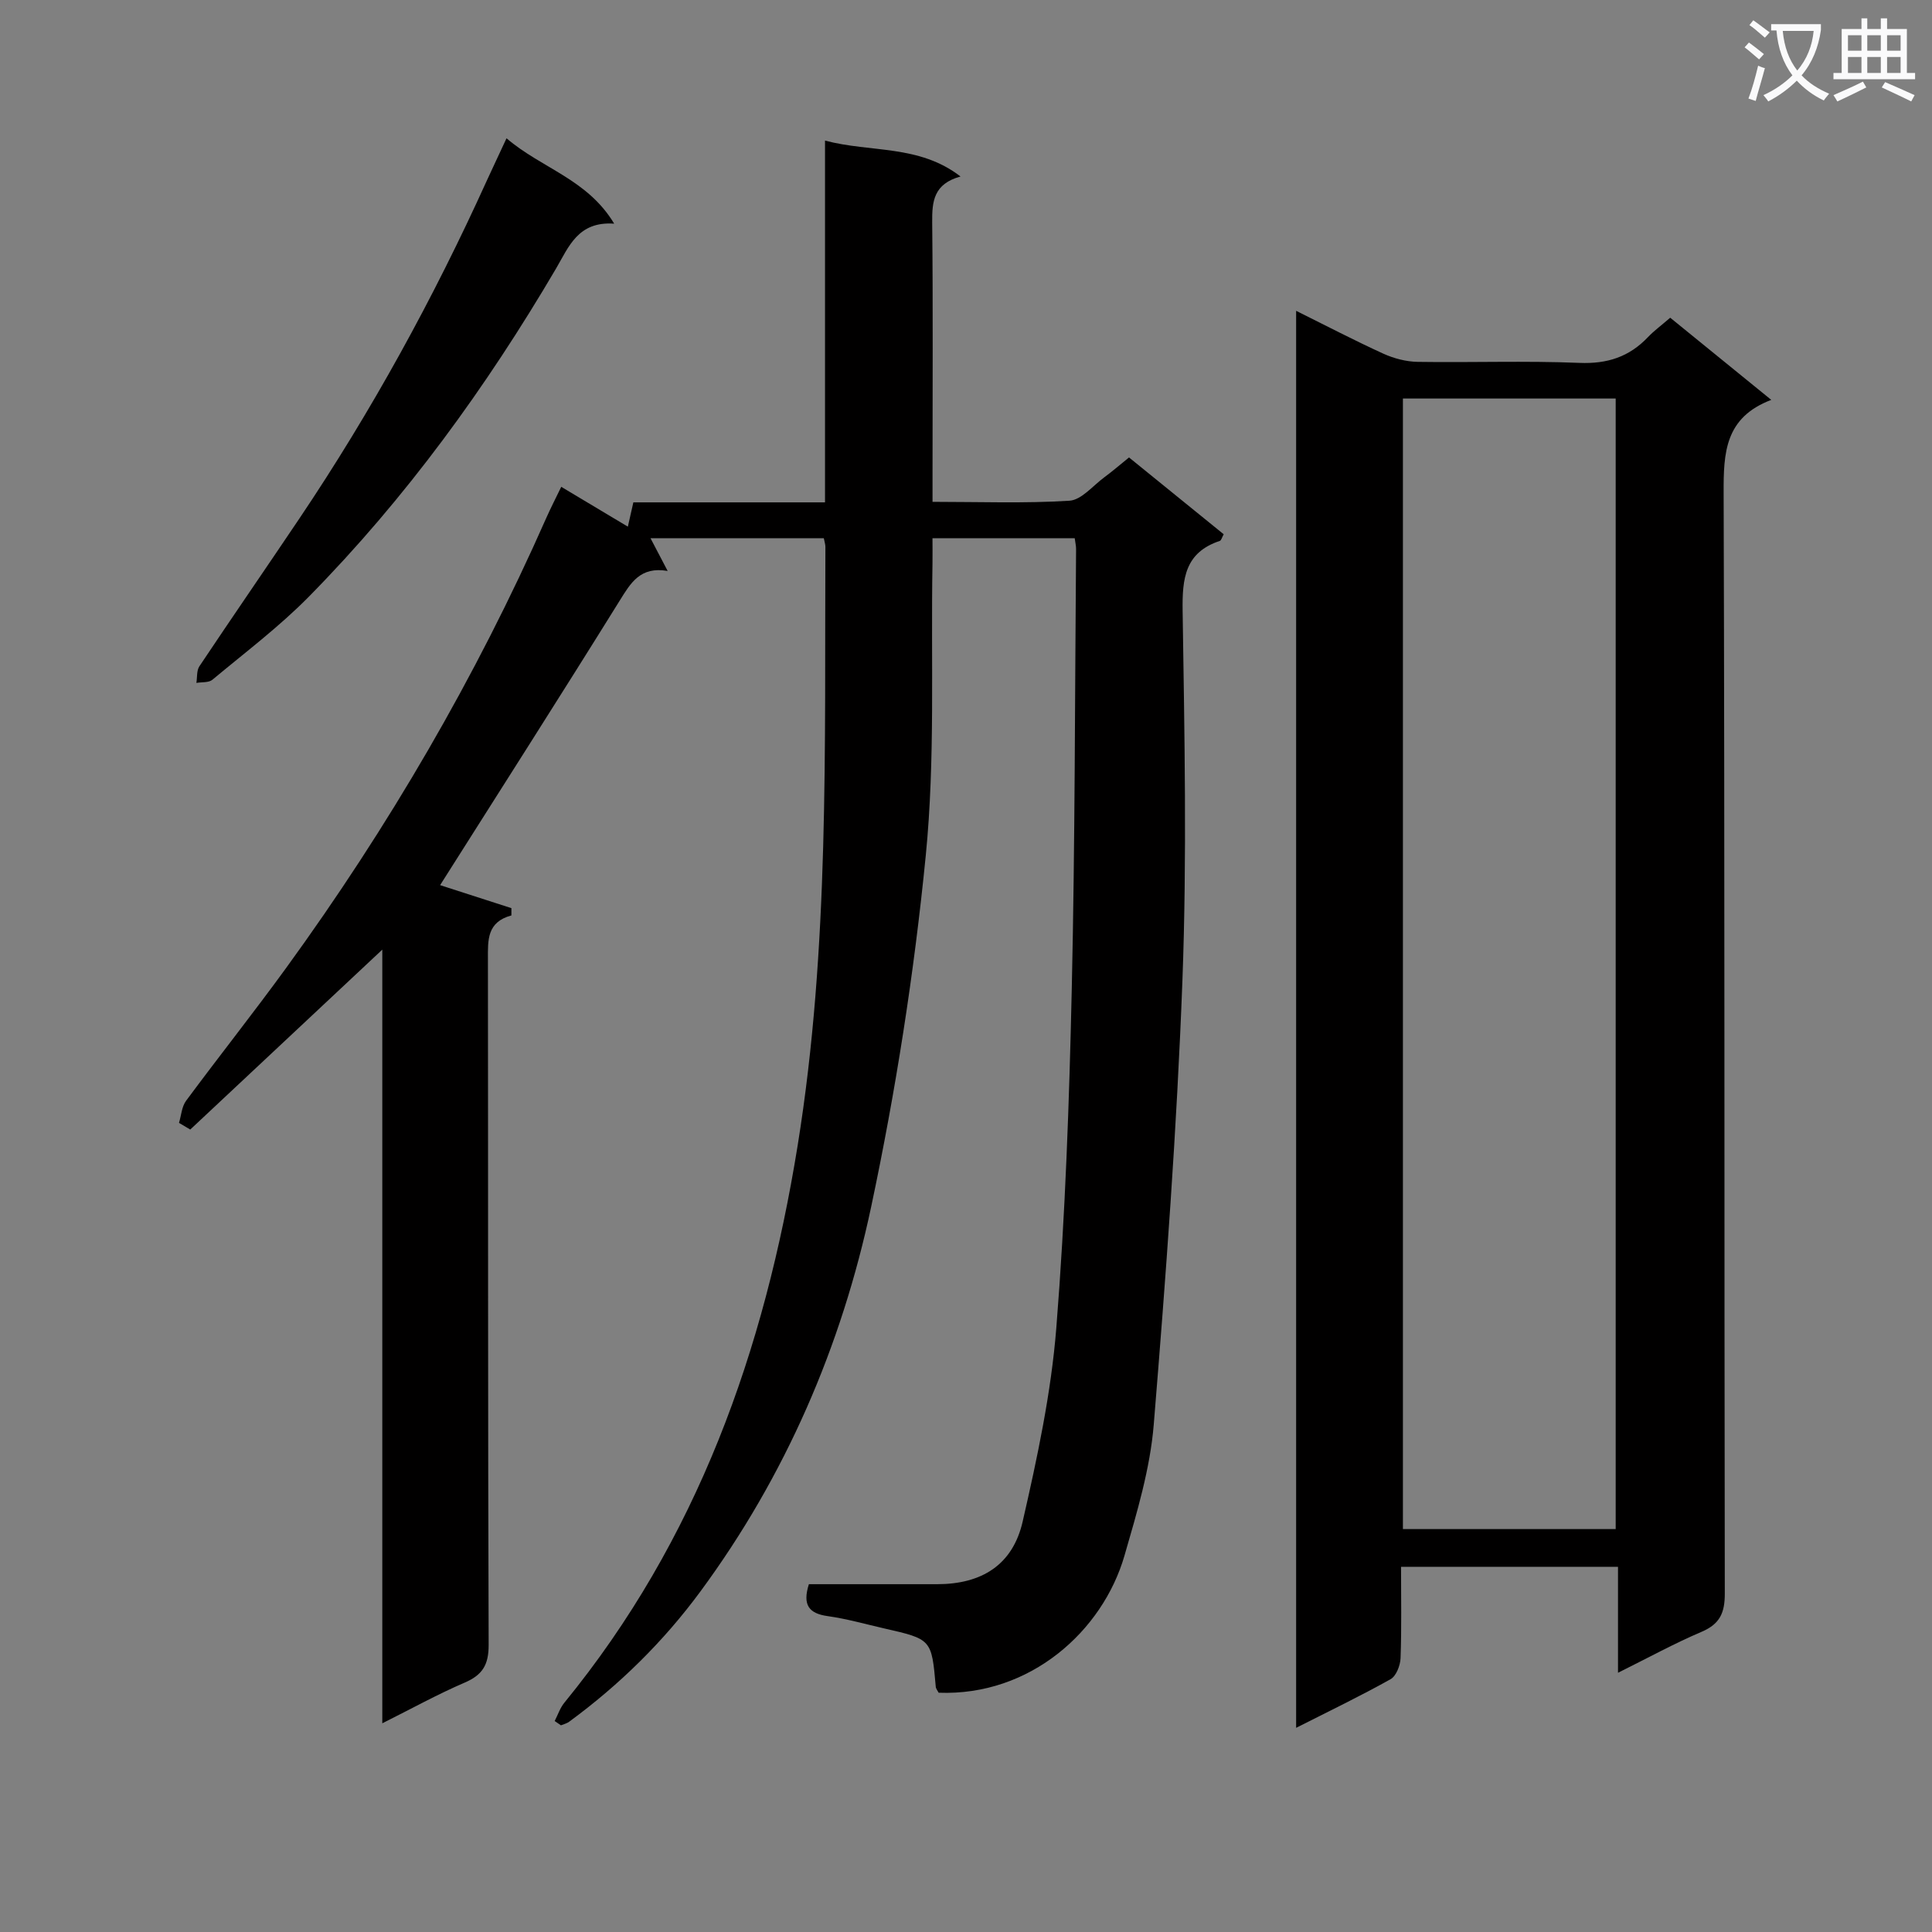 <svg enable-background="new 0 0 400 400" viewBox="0 0 400 400" xmlns="http://www.w3.org/2000/svg"><rect x="0" y="0" width="400" height="400" fill="#808080" stroke="none"/><path d="m362.1 8.8c1.1.8 2.1 1.6 3.1 2.4l-1 1.1c-1.3-1.1-2.3-2-3-2.5zm1.9 4.8c.5.2.9.4 1.4.5-.6 2.3-1.3 4.5-1.9 6.8l-1.5-.5c.8-2.1 1.4-4.3 2-6.8zm-1-9.4c1.3.9 2.4 1.8 3.4 2.5l-1 1.1c-1.4-1.2-2.4-2.1-3.2-2.6zm3.7 2.2v-1.4h10.3v1.2c-.5 3.6-1.8 6.8-4 9.4 1.5 1.6 3.4 2.8 5.7 3.8-.3.4-.7.8-1.1 1.4-2.3-1.1-4.1-2.5-5.6-4.1-1.6 1.6-3.6 3.1-5.9 4.3-.3-.5-.7-.9-1-1.3 2.4-1.1 4.4-2.5 6-4.1-1.9-2.5-3-5.6-3.3-9.3h-1.1zm8.8 0h-6.4c.3 3.3 1.3 6 3 8.2 2-2.3 3.1-5.1 3.4-8.2z" fill="#fafafb"/><path d="m385.3 3.8h1.3v2.2h2.8v-2.2h1.3v2.2h4.1v9.1h1.7v1.3h-16.9v-1.3h1.7v-9.1h4.1v-2.2zm.4 13.1.7 1.2c-1.8.9-3.8 1.9-6 2.9-.2-.4-.5-.8-.8-1.3 2.3-1 4.3-1.9 6.1-2.8zm-3.1-6.4h2.8v-3.2h-2.8zm0 4.6h2.8v-3.3h-2.8zm4-4.6h2.8v-3.2h-2.8zm0 4.6h2.8v-3.3h-2.8zm3.7 1.9c2.1.9 4.1 1.8 6.1 2.7l-.7 1.3c-2.2-1.1-4.2-2-6.1-2.9zm3.2-9.7h-2.8v3.2h2.8zm-2.8 7.8h2.8v-3.3h-2.8z" fill="#fafafb"/><g fill="#010000"><path d="m114.84 356.32c.66-1.28 1.12-2.72 2.01-3.8 27.52-33.67 41.43-72.84 48.29-115.32 6.65-41.19 5.54-82.58 5.75-123.99 0-.48-.17-.96-.33-1.78-11.84 0-23.69 0-35.88 0 1.16 2.21 2.2 4.2 3.55 6.78-5.69-.98-7.65 2.48-9.97 6.21-12.27 19.74-24.79 39.33-37.14 58.84 4.24 1.37 9.5 3.06 14.76 4.76v1.51c-5.08 1.37-4.87 5.11-4.86 9.04.06 47.33-.02 94.66.15 141.98.01 4.14-1.27 6.23-4.97 7.82-5.61 2.41-10.98 5.39-17.05 8.42 0-53.64 0-106.54 0-160.18-13.63 12.77-26.7 25.01-39.76 37.25-.78-.46-1.55-.92-2.33-1.38.47-1.54.56-3.36 1.47-4.58 6.83-9.23 13.98-18.23 20.73-27.52 21.18-29.16 39.26-60.13 53.83-93.12.93-2.1 1.99-4.15 3.11-6.47 4.67 2.79 9.05 5.41 13.79 8.25.4-1.78.72-3.17 1.14-5.03h39.68c0-25.05 0-49.62 0-74.9 9.53 2.52 19.41.77 28.06 7.43-5.58 1.53-5.91 5.17-5.87 9.48.18 17.33.07 34.66.07 51.99v5.89c9.79 0 19.09.35 28.34-.23 2.5-.16 4.86-3.11 7.22-4.85 1.61-1.18 3.12-2.49 5.12-4.11 6.48 5.26 13 10.55 19.6 15.9-.35.63-.49 1.28-.81 1.38-7.19 2.4-7.79 7.73-7.69 14.46.38 25.49.91 51.02-.04 76.48-1.15 30.71-3.43 61.39-5.94 92.02-.75 9.16-3.49 18.24-6.06 27.13-4.52 15.62-19.52 29.1-38.47 28.38-.19-.38-.56-.8-.6-1.24-.86-9.83-.86-9.84-10.71-12.08-3.88-.89-7.74-1.99-11.67-2.54-3.86-.54-5.26-2.28-3.89-6.61 8.67 0 17.62.01 26.57 0 9.19-.01 15.63-3.97 17.69-12.96 3.03-13.22 5.9-26.64 6.97-40.12 1.86-23.36 2.68-46.83 3.2-70.27.68-30.3.64-60.62.89-90.93.01-.64-.15-1.29-.28-2.28-9.64 0-19.2 0-29.45 0 0 1.77.03 3.54 0 5.3-.35 20.14.59 40.41-1.39 60.4-2.41 24.39-6.22 48.77-11.31 72.75-6.12 28.83-17.72 55.69-35.35 79.62-7.65 10.38-16.77 19.34-27.18 26.97-.48.36-1.13.5-1.69.74-.43-.29-.86-.59-1.3-.89z"/><path d="m345.8 65.78c6.9 5.61 13.57 11.04 20.92 17.01-9.61 3.65-9.89 10.95-9.86 19.27.24 75.96.11 151.91.24 227.87.01 4.03-1.04 6.32-4.83 7.93-5.63 2.4-11.02 5.36-17.28 8.47 0-7.63 0-14.63 0-21.94-15.19 0-29.74 0-44.92 0 0 6.38.13 12.66-.1 18.92-.06 1.51-.9 3.7-2.07 4.35-6.21 3.48-12.65 6.57-19.55 10.07 0-97.93 0-195.34 0-293.38 6.21 3.08 12.06 6.14 18.07 8.88 2.18.99 4.72 1.65 7.1 1.69 11.16.17 22.33-.25 33.47.21 5.78.24 10.32-1.24 14.21-5.34 1.26-1.32 2.75-2.41 4.6-4.01zm-11.29 250.8c0-78.36 0-156.11 0-234.07-14.88 0-29.43 0-44.05 0v234.07z"/><path d="m104.87 28.63c7.29 6.25 16.75 8.45 22.29 17.68-7.49-.54-9.41 4.81-12.02 9.26-14.45 24.6-31.12 47.57-51.16 67.93-6.15 6.25-13.24 11.59-20 17.23-.76.64-2.2.46-3.32.66.19-1.16.03-2.55.62-3.44 6.83-10.23 13.82-20.36 20.68-30.56 14.96-22.24 27.8-45.66 38.86-70.06 1.22-2.66 2.48-5.31 4.05-8.7z"/></g></svg>